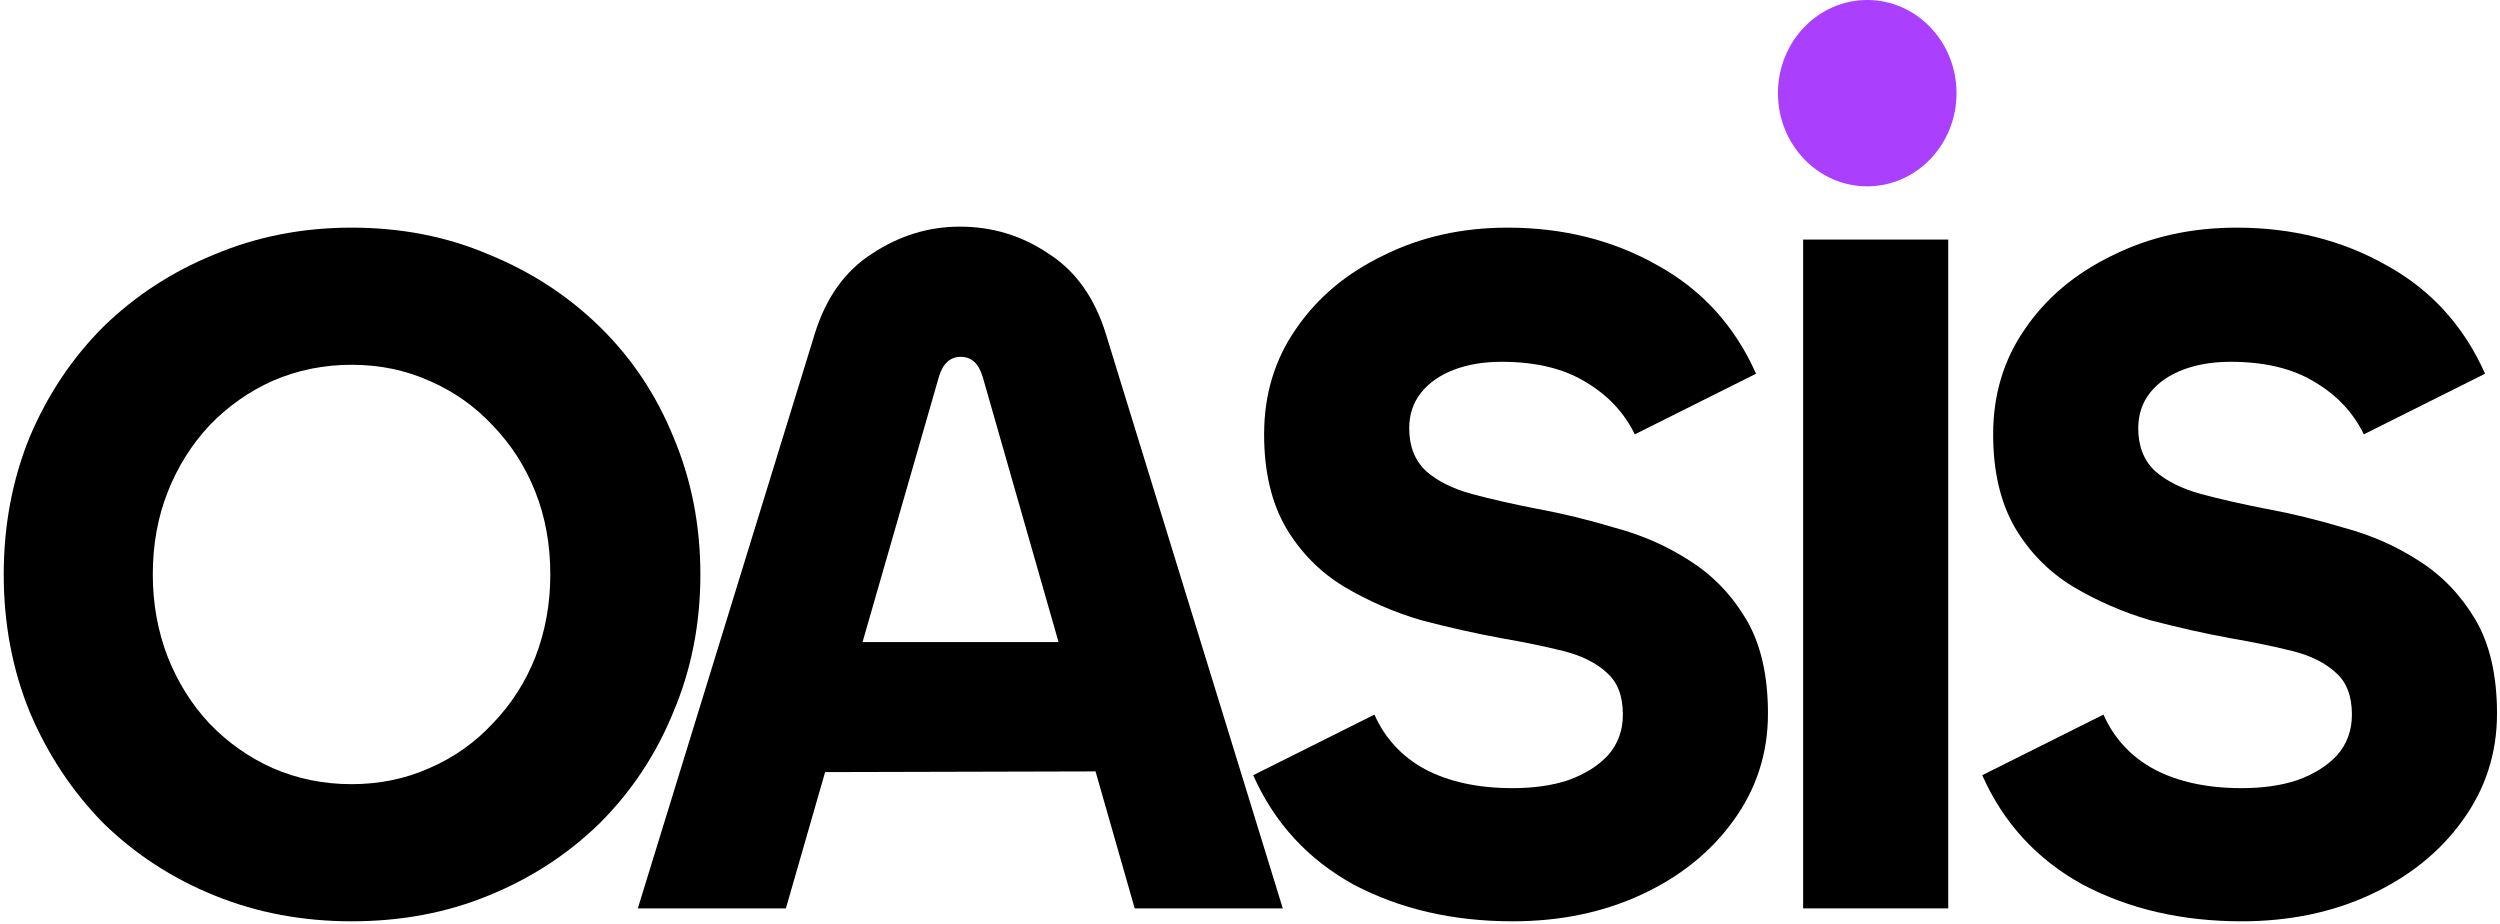 <svg width="322" height="119" viewBox="0 0 322 119" fill="none" xmlns="http://www.w3.org/2000/svg">
<g id="oasis">
<g id="OASIS">
<path d="M45.281 118.664C38.966 118.664 33.078 117.555 27.616 115.336C22.155 113.117 17.377 110.003 13.28 105.992C9.27 101.896 6.112 97.117 3.808 91.656C1.59 86.195 0.48 80.307 0.48 73.992C0.48 67.677 1.59 61.789 3.808 56.328C6.112 50.867 9.27 46.131 13.28 42.12C17.377 38.109 22.155 34.995 27.616 32.776C33.078 30.472 38.966 29.32 45.281 29.32C51.681 29.32 57.569 30.472 62.944 32.776C68.406 34.995 73.184 38.109 77.281 42.12C81.376 46.131 84.534 50.867 86.752 56.328C89.056 61.789 90.209 67.677 90.209 73.992C90.209 80.307 89.056 86.195 86.752 91.656C84.534 97.117 81.376 101.896 77.281 105.992C73.184 110.003 68.406 113.117 62.944 115.336C57.569 117.555 51.681 118.664 45.281 118.664ZM45.281 101C48.864 101 52.193 100.317 55.264 98.952C58.422 97.587 61.153 95.667 63.456 93.192C65.846 90.717 67.68 87.859 68.96 84.616C70.24 81.288 70.88 77.747 70.88 73.992C70.88 70.152 70.24 66.611 68.96 63.368C67.68 60.125 65.846 57.267 63.456 54.792C61.153 52.317 58.422 50.397 55.264 49.032C52.193 47.667 48.864 46.984 45.281 46.984C41.697 46.984 38.326 47.667 35.169 49.032C32.096 50.397 29.366 52.317 26.977 54.792C24.672 57.267 22.881 60.125 21.601 63.368C20.32 66.611 19.68 70.152 19.68 73.992C19.68 77.747 20.32 81.288 21.601 84.616C22.881 87.859 24.672 90.717 26.977 93.192C29.366 95.667 32.096 97.587 35.169 98.952C38.326 100.317 41.697 101 45.281 101Z" fill="black"/>
<path d="M149.478 99.336L99.686 99.464V82.696H149.478V99.336ZM82.15 117L104.934 43.016C106.385 38.323 108.86 34.867 112.358 32.648C115.857 30.344 119.612 29.192 123.622 29.192C127.804 29.192 131.601 30.344 135.014 32.648C138.513 34.867 140.988 38.323 142.438 43.016L165.222 117H146.15L126.566 48.52C126.054 46.813 125.116 45.96 123.75 45.96C122.385 45.96 121.446 46.813 120.934 48.52L101.222 117H82.15Z" fill="black"/>
<path d="M194.818 118.664C187.138 118.664 180.312 117.085 174.338 113.928C168.45 110.685 164.141 105.992 161.41 99.848L177.026 92.04C178.392 95.112 180.568 97.459 183.554 99.08C186.626 100.701 190.381 101.512 194.818 101.512C197.549 101.512 199.938 101.171 201.986 100.488C204.12 99.72 205.826 98.653 207.106 97.288C208.386 95.837 209.026 94.088 209.026 92.04C209.026 89.651 208.344 87.859 206.978 86.664C205.613 85.384 203.736 84.445 201.346 83.848C198.957 83.251 196.269 82.696 193.282 82.184C190.04 81.587 186.626 80.819 183.042 79.88C179.544 78.856 176.216 77.405 173.058 75.528C169.986 73.651 167.512 71.133 165.634 67.976C163.757 64.733 162.818 60.723 162.818 55.944C162.818 50.824 164.184 46.301 166.914 42.376C169.645 38.365 173.4 35.208 178.178 32.904C182.957 30.515 188.29 29.32 194.178 29.32C201.346 29.32 207.789 30.941 213.506 34.184C219.224 37.341 223.448 41.992 226.178 48.136L210.562 55.944C209.197 53.128 207.064 50.867 204.162 49.16C201.346 47.453 197.762 46.6 193.41 46.6C191.106 46.6 189.058 46.941 187.266 47.624C185.474 48.307 184.066 49.288 183.042 50.568C182.018 51.848 181.506 53.384 181.506 55.176C181.506 57.48 182.232 59.315 183.682 60.68C185.133 61.96 187.096 62.941 189.57 63.624C192.13 64.307 194.946 64.947 198.018 65.544C201.261 66.141 204.589 66.952 208.002 67.976C211.501 68.915 214.701 70.323 217.602 72.2C220.589 74.077 223.021 76.595 224.898 79.752C226.776 82.909 227.714 86.963 227.714 91.912C227.714 97.032 226.221 101.64 223.234 105.736C220.333 109.747 216.408 112.904 211.458 115.208C206.509 117.512 200.962 118.664 194.818 118.664Z" fill="black"/>
<path d="M232.245 30.856H250.933V117H232.245V30.856Z" fill="black"/>
<path d="M288.718 118.664C281.038 118.664 274.212 117.085 268.238 113.928C262.35 110.685 258.041 105.992 255.31 99.848L270.926 92.04C272.292 95.112 274.468 97.459 277.454 99.08C280.526 100.701 284.281 101.512 288.718 101.512C291.449 101.512 293.838 101.171 295.886 100.488C298.02 99.72 299.726 98.653 301.006 97.288C302.286 95.837 302.926 94.088 302.926 92.04C302.926 89.651 302.244 87.859 300.878 86.664C299.513 85.384 297.636 84.445 295.246 83.848C292.857 83.251 290.169 82.696 287.182 82.184C283.94 81.587 280.526 80.819 276.942 79.88C273.444 78.856 270.116 77.405 266.958 75.528C263.886 73.651 261.412 71.133 259.534 67.976C257.657 64.733 256.718 60.723 256.718 55.944C256.718 50.824 258.084 46.301 260.814 42.376C263.545 38.365 267.3 35.208 272.078 32.904C276.857 30.515 282.19 29.32 288.078 29.32C295.246 29.32 301.689 30.941 307.406 34.184C313.124 37.341 317.348 41.992 320.078 48.136L304.462 55.944C303.097 53.128 300.964 50.867 298.062 49.16C295.246 47.453 291.662 46.6 287.31 46.6C285.006 46.6 282.958 46.941 281.166 47.624C279.374 48.307 277.966 49.288 276.942 50.568C275.918 51.848 275.406 53.384 275.406 55.176C275.406 57.48 276.132 59.315 277.582 60.68C279.033 61.96 280.996 62.941 283.47 63.624C286.03 64.307 288.846 64.947 291.918 65.544C295.161 66.141 298.489 66.952 301.902 67.976C305.401 68.915 308.601 70.323 311.502 72.2C314.489 74.077 316.921 76.595 318.798 79.752C320.676 82.909 321.614 86.963 321.614 91.912C321.614 97.032 320.121 101.64 317.134 105.736C314.233 109.747 310.308 112.904 305.358 115.208C300.409 117.512 294.862 118.664 288.718 118.664Z" fill="black"/>
</g>
<ellipse id="Ellipse 271" cx="240.5" cy="12" rx="11.5" ry="12" fill="#AA3FFE"/>
</g>
</svg>
